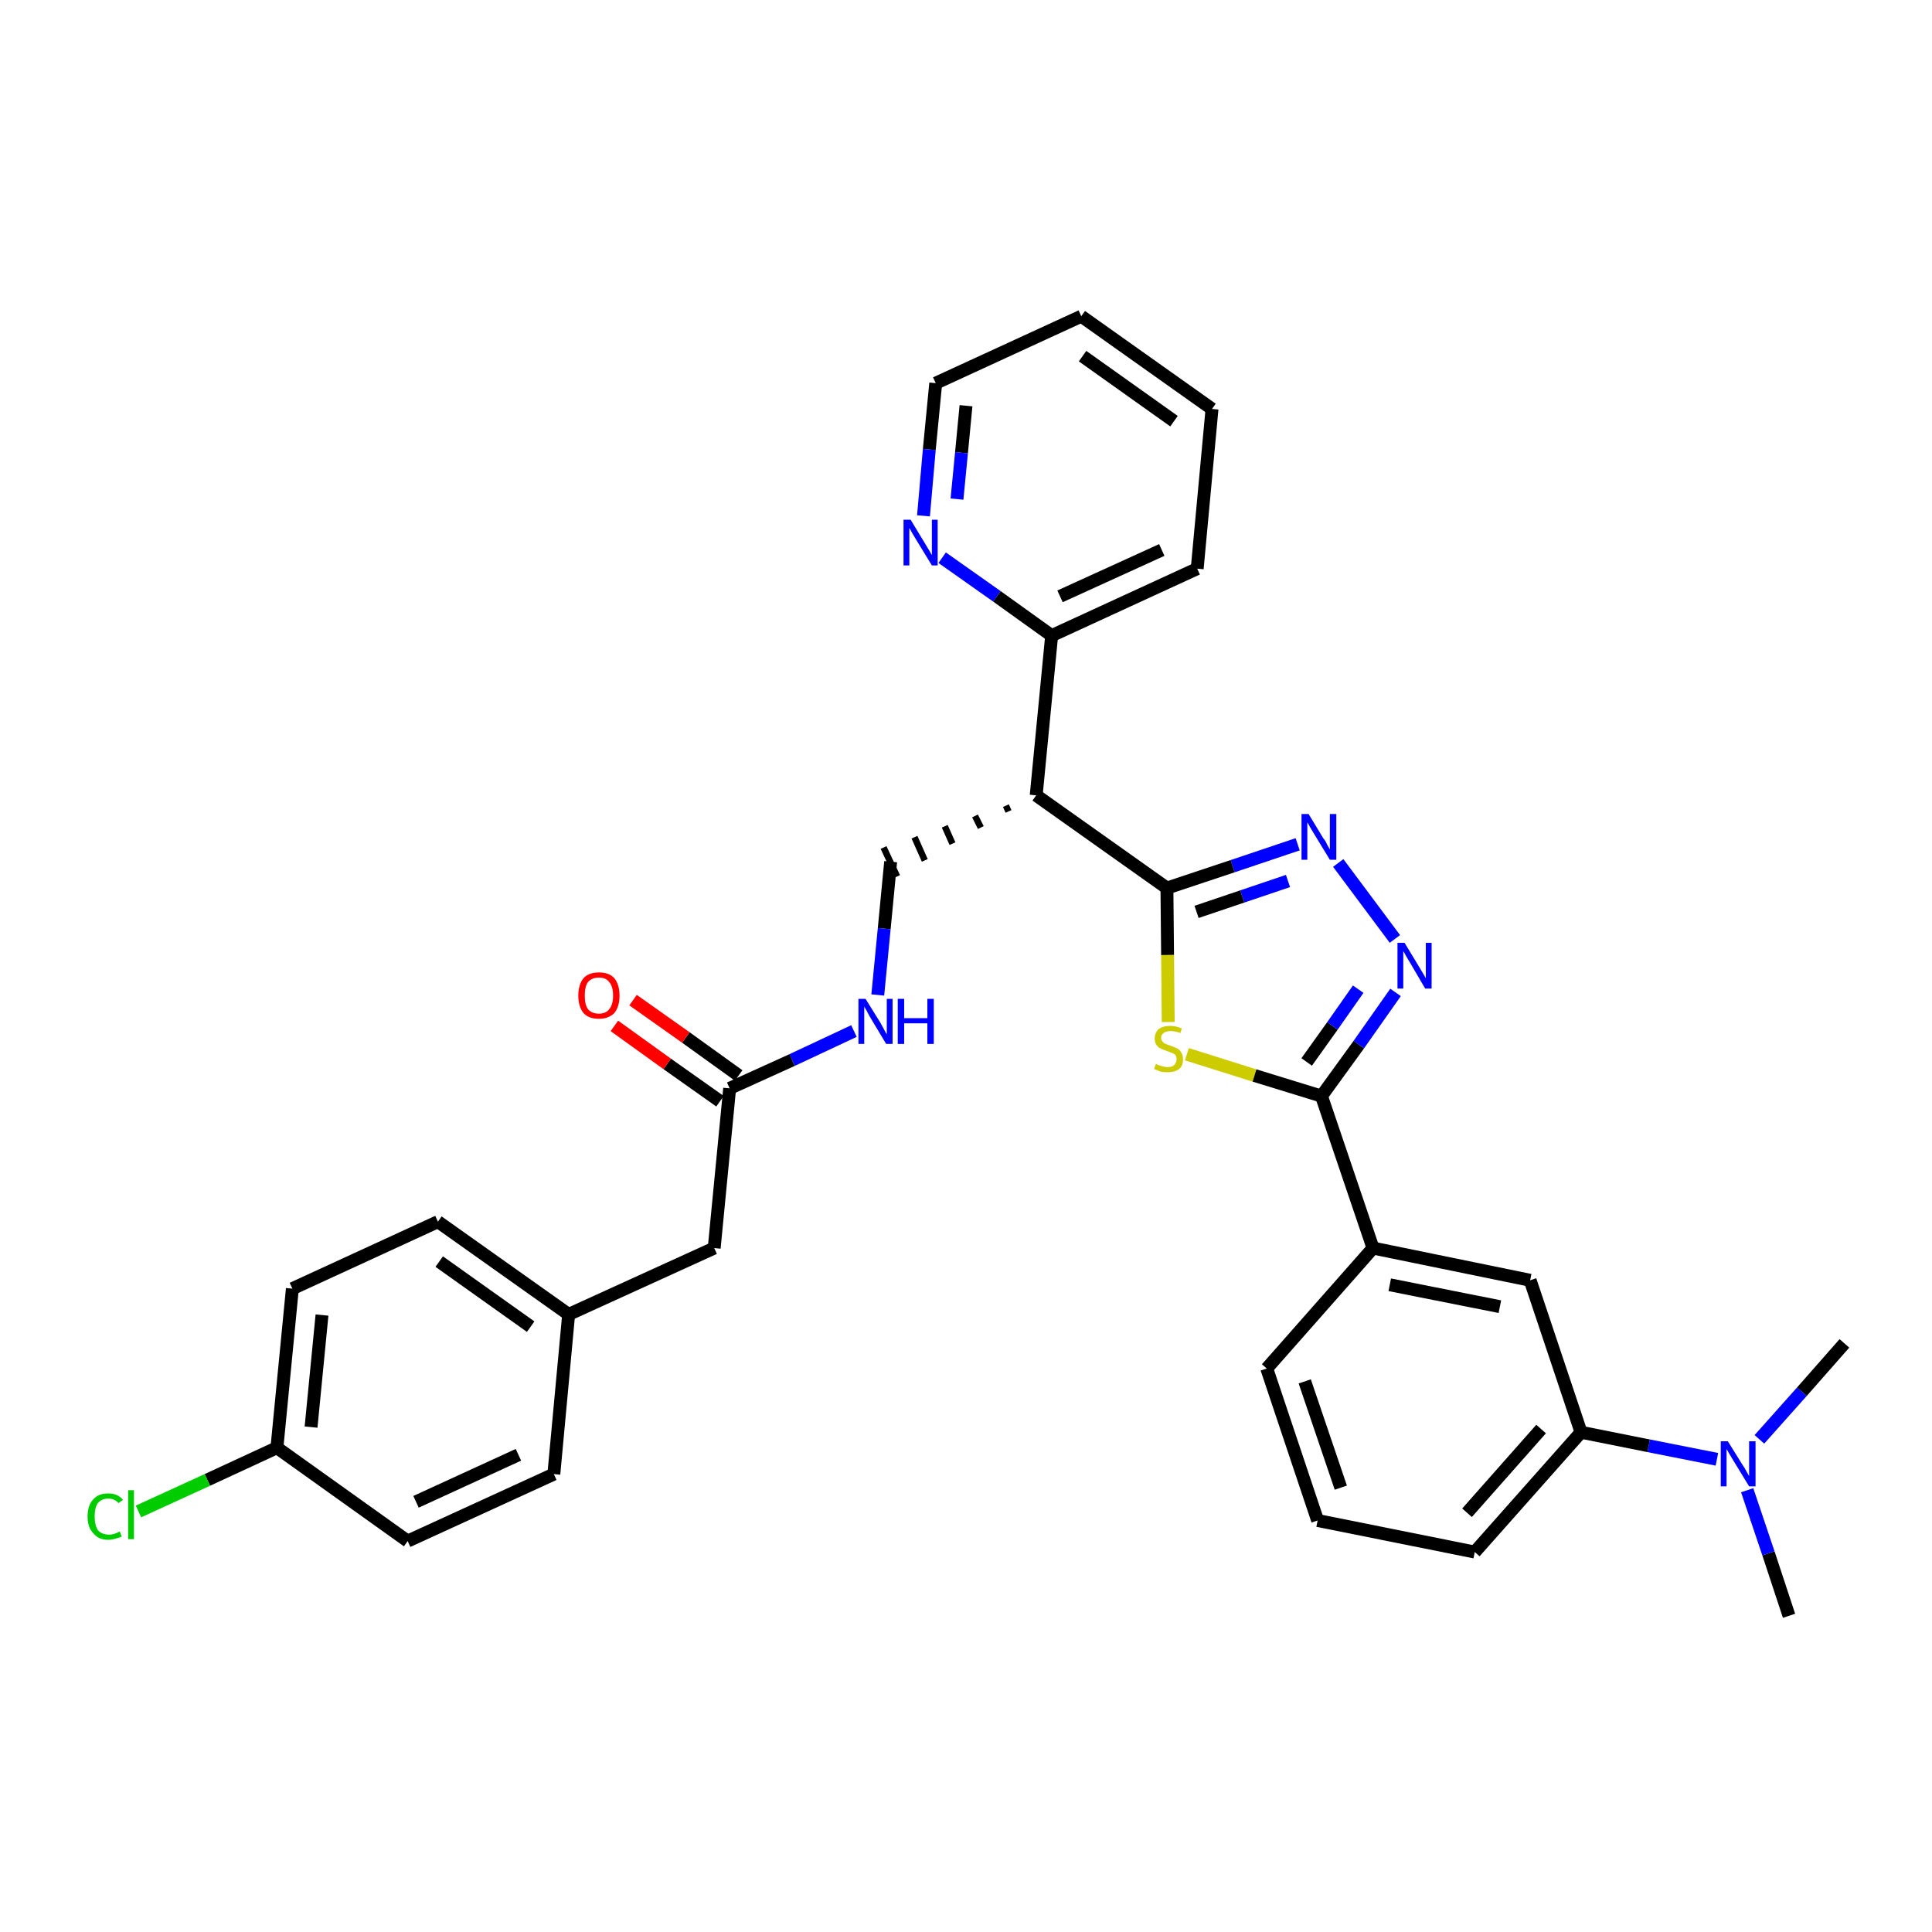 <?xml version='1.0' encoding='iso-8859-1'?>
<svg version='1.1' baseProfile='full'
              xmlns='http://www.w3.org/2000/svg'
                      xmlns:rdkit='http://www.rdkit.org/xml'
                      xmlns:xlink='http://www.w3.org/1999/xlink'
                  xml:space='preserve'
width='300px' height='300px' viewBox='0 0 300 300'>
<!-- END OF HEADER -->
<path class='bond-0 atom-0 atom-1' d='M 277.8,250.9 L 274.6,241.2' style='fill:none;fill-rule:evenodd;stroke:#000000;stroke-width:2.0px;stroke-linecap:butt;stroke-linejoin:miter;stroke-opacity:1' />
<path class='bond-0 atom-0 atom-1' d='M 274.6,241.2 L 271.3,231.4' style='fill:none;fill-rule:evenodd;stroke:#0000FF;stroke-width:2.0px;stroke-linecap:butt;stroke-linejoin:miter;stroke-opacity:1' />
<path class='bond-1 atom-1 atom-2' d='M 273.2,223.5 L 279.8,216.1' style='fill:none;fill-rule:evenodd;stroke:#0000FF;stroke-width:2.0px;stroke-linecap:butt;stroke-linejoin:miter;stroke-opacity:1' />
<path class='bond-1 atom-1 atom-2' d='M 279.8,216.1 L 286.4,208.6' style='fill:none;fill-rule:evenodd;stroke:#000000;stroke-width:2.0px;stroke-linecap:butt;stroke-linejoin:miter;stroke-opacity:1' />
<path class='bond-2 atom-1 atom-3' d='M 266.6,226.6 L 256.0,224.5' style='fill:none;fill-rule:evenodd;stroke:#0000FF;stroke-width:2.0px;stroke-linecap:butt;stroke-linejoin:miter;stroke-opacity:1' />
<path class='bond-2 atom-1 atom-3' d='M 256.0,224.5 L 245.5,222.4' style='fill:none;fill-rule:evenodd;stroke:#000000;stroke-width:2.0px;stroke-linecap:butt;stroke-linejoin:miter;stroke-opacity:1' />
<path class='bond-3 atom-3 atom-4' d='M 245.5,222.4 L 229.0,241.0' style='fill:none;fill-rule:evenodd;stroke:#000000;stroke-width:2.0px;stroke-linecap:butt;stroke-linejoin:miter;stroke-opacity:1' />
<path class='bond-3 atom-3 atom-4' d='M 239.3,221.9 L 227.8,234.9' style='fill:none;fill-rule:evenodd;stroke:#000000;stroke-width:2.0px;stroke-linecap:butt;stroke-linejoin:miter;stroke-opacity:1' />
<path class='bond-32 atom-32 atom-3' d='M 237.6,198.8 L 245.5,222.4' style='fill:none;fill-rule:evenodd;stroke:#000000;stroke-width:2.0px;stroke-linecap:butt;stroke-linejoin:miter;stroke-opacity:1' />
<path class='bond-4 atom-4 atom-5' d='M 229.0,241.0 L 204.6,236.1' style='fill:none;fill-rule:evenodd;stroke:#000000;stroke-width:2.0px;stroke-linecap:butt;stroke-linejoin:miter;stroke-opacity:1' />
<path class='bond-5 atom-5 atom-6' d='M 204.6,236.1 L 196.7,212.5' style='fill:none;fill-rule:evenodd;stroke:#000000;stroke-width:2.0px;stroke-linecap:butt;stroke-linejoin:miter;stroke-opacity:1' />
<path class='bond-5 atom-5 atom-6' d='M 208.2,231.0 L 202.6,214.5' style='fill:none;fill-rule:evenodd;stroke:#000000;stroke-width:2.0px;stroke-linecap:butt;stroke-linejoin:miter;stroke-opacity:1' />
<path class='bond-6 atom-6 atom-7' d='M 196.7,212.5 L 213.2,193.8' style='fill:none;fill-rule:evenodd;stroke:#000000;stroke-width:2.0px;stroke-linecap:butt;stroke-linejoin:miter;stroke-opacity:1' />
<path class='bond-7 atom-7 atom-8' d='M 213.2,193.8 L 205.2,170.2' style='fill:none;fill-rule:evenodd;stroke:#000000;stroke-width:2.0px;stroke-linecap:butt;stroke-linejoin:miter;stroke-opacity:1' />
<path class='bond-31 atom-7 atom-32' d='M 213.2,193.8 L 237.6,198.8' style='fill:none;fill-rule:evenodd;stroke:#000000;stroke-width:2.0px;stroke-linecap:butt;stroke-linejoin:miter;stroke-opacity:1' />
<path class='bond-31 atom-7 atom-32' d='M 215.8,199.5 L 232.9,202.9' style='fill:none;fill-rule:evenodd;stroke:#000000;stroke-width:2.0px;stroke-linecap:butt;stroke-linejoin:miter;stroke-opacity:1' />
<path class='bond-8 atom-8 atom-9' d='M 205.2,170.2 L 211.0,162.2' style='fill:none;fill-rule:evenodd;stroke:#000000;stroke-width:2.0px;stroke-linecap:butt;stroke-linejoin:miter;stroke-opacity:1' />
<path class='bond-8 atom-8 atom-9' d='M 211.0,162.2 L 216.7,154.1' style='fill:none;fill-rule:evenodd;stroke:#0000FF;stroke-width:2.0px;stroke-linecap:butt;stroke-linejoin:miter;stroke-opacity:1' />
<path class='bond-8 atom-8 atom-9' d='M 202.9,164.9 L 206.9,159.3' style='fill:none;fill-rule:evenodd;stroke:#000000;stroke-width:2.0px;stroke-linecap:butt;stroke-linejoin:miter;stroke-opacity:1' />
<path class='bond-8 atom-8 atom-9' d='M 206.9,159.3 L 210.9,153.6' style='fill:none;fill-rule:evenodd;stroke:#0000FF;stroke-width:2.0px;stroke-linecap:butt;stroke-linejoin:miter;stroke-opacity:1' />
<path class='bond-33 atom-31 atom-8' d='M 184.3,163.7 L 194.8,167.0' style='fill:none;fill-rule:evenodd;stroke:#CCCC00;stroke-width:2.0px;stroke-linecap:butt;stroke-linejoin:miter;stroke-opacity:1' />
<path class='bond-33 atom-31 atom-8' d='M 194.8,167.0 L 205.2,170.2' style='fill:none;fill-rule:evenodd;stroke:#000000;stroke-width:2.0px;stroke-linecap:butt;stroke-linejoin:miter;stroke-opacity:1' />
<path class='bond-9 atom-9 atom-10' d='M 216.6,145.8 L 207.8,134.0' style='fill:none;fill-rule:evenodd;stroke:#0000FF;stroke-width:2.0px;stroke-linecap:butt;stroke-linejoin:miter;stroke-opacity:1' />
<path class='bond-10 atom-10 atom-11' d='M 201.5,131.1 L 191.4,134.5' style='fill:none;fill-rule:evenodd;stroke:#0000FF;stroke-width:2.0px;stroke-linecap:butt;stroke-linejoin:miter;stroke-opacity:1' />
<path class='bond-10 atom-10 atom-11' d='M 191.4,134.5 L 181.2,137.9' style='fill:none;fill-rule:evenodd;stroke:#000000;stroke-width:2.0px;stroke-linecap:butt;stroke-linejoin:miter;stroke-opacity:1' />
<path class='bond-10 atom-10 atom-11' d='M 200.0,136.8 L 192.9,139.2' style='fill:none;fill-rule:evenodd;stroke:#0000FF;stroke-width:2.0px;stroke-linecap:butt;stroke-linejoin:miter;stroke-opacity:1' />
<path class='bond-10 atom-10 atom-11' d='M 192.9,139.2 L 185.8,141.6' style='fill:none;fill-rule:evenodd;stroke:#000000;stroke-width:2.0px;stroke-linecap:butt;stroke-linejoin:miter;stroke-opacity:1' />
<path class='bond-11 atom-11 atom-12' d='M 181.2,137.9 L 160.9,123.5' style='fill:none;fill-rule:evenodd;stroke:#000000;stroke-width:2.0px;stroke-linecap:butt;stroke-linejoin:miter;stroke-opacity:1' />
<path class='bond-30 atom-11 atom-31' d='M 181.2,137.9 L 181.3,148.3' style='fill:none;fill-rule:evenodd;stroke:#000000;stroke-width:2.0px;stroke-linecap:butt;stroke-linejoin:miter;stroke-opacity:1' />
<path class='bond-30 atom-11 atom-31' d='M 181.3,148.3 L 181.4,158.7' style='fill:none;fill-rule:evenodd;stroke:#CCCC00;stroke-width:2.0px;stroke-linecap:butt;stroke-linejoin:miter;stroke-opacity:1' />
<path class='bond-12 atom-12 atom-13' d='M 156.2,125.1 L 156.6,126.0' style='fill:none;fill-rule:evenodd;stroke:#000000;stroke-width:1.0px;stroke-linecap:butt;stroke-linejoin:miter;stroke-opacity:1' />
<path class='bond-12 atom-12 atom-13' d='M 151.4,126.7 L 152.3,128.5' style='fill:none;fill-rule:evenodd;stroke:#000000;stroke-width:1.0px;stroke-linecap:butt;stroke-linejoin:miter;stroke-opacity:1' />
<path class='bond-12 atom-12 atom-13' d='M 146.7,128.3 L 147.9,131.0' style='fill:none;fill-rule:evenodd;stroke:#000000;stroke-width:1.0px;stroke-linecap:butt;stroke-linejoin:miter;stroke-opacity:1' />
<path class='bond-12 atom-12 atom-13' d='M 142.0,130.0 L 143.6,133.6' style='fill:none;fill-rule:evenodd;stroke:#000000;stroke-width:1.0px;stroke-linecap:butt;stroke-linejoin:miter;stroke-opacity:1' />
<path class='bond-12 atom-12 atom-13' d='M 137.2,131.6 L 139.3,136.1' style='fill:none;fill-rule:evenodd;stroke:#000000;stroke-width:1.0px;stroke-linecap:butt;stroke-linejoin:miter;stroke-opacity:1' />
<path class='bond-24 atom-12 atom-25' d='M 160.9,123.5 L 163.3,98.7' style='fill:none;fill-rule:evenodd;stroke:#000000;stroke-width:2.0px;stroke-linecap:butt;stroke-linejoin:miter;stroke-opacity:1' />
<path class='bond-13 atom-13 atom-14' d='M 138.3,133.8 L 137.3,144.2' style='fill:none;fill-rule:evenodd;stroke:#000000;stroke-width:2.0px;stroke-linecap:butt;stroke-linejoin:miter;stroke-opacity:1' />
<path class='bond-13 atom-13 atom-14' d='M 137.3,144.2 L 136.3,154.5' style='fill:none;fill-rule:evenodd;stroke:#0000FF;stroke-width:2.0px;stroke-linecap:butt;stroke-linejoin:miter;stroke-opacity:1' />
<path class='bond-14 atom-14 atom-15' d='M 132.6,160.1 L 123.0,164.6' style='fill:none;fill-rule:evenodd;stroke:#0000FF;stroke-width:2.0px;stroke-linecap:butt;stroke-linejoin:miter;stroke-opacity:1' />
<path class='bond-14 atom-14 atom-15' d='M 123.0,164.6 L 113.3,169.0' style='fill:none;fill-rule:evenodd;stroke:#000000;stroke-width:2.0px;stroke-linecap:butt;stroke-linejoin:miter;stroke-opacity:1' />
<path class='bond-15 atom-15 atom-16' d='M 114.7,167.0 L 106.5,161.1' style='fill:none;fill-rule:evenodd;stroke:#000000;stroke-width:2.0px;stroke-linecap:butt;stroke-linejoin:miter;stroke-opacity:1' />
<path class='bond-15 atom-15 atom-16' d='M 106.5,161.1 L 98.3,155.3' style='fill:none;fill-rule:evenodd;stroke:#FF0000;stroke-width:2.0px;stroke-linecap:butt;stroke-linejoin:miter;stroke-opacity:1' />
<path class='bond-15 atom-15 atom-16' d='M 111.8,171.0 L 103.6,165.2' style='fill:none;fill-rule:evenodd;stroke:#000000;stroke-width:2.0px;stroke-linecap:butt;stroke-linejoin:miter;stroke-opacity:1' />
<path class='bond-15 atom-15 atom-16' d='M 103.6,165.2 L 95.4,159.3' style='fill:none;fill-rule:evenodd;stroke:#FF0000;stroke-width:2.0px;stroke-linecap:butt;stroke-linejoin:miter;stroke-opacity:1' />
<path class='bond-16 atom-15 atom-17' d='M 113.3,169.0 L 110.9,193.8' style='fill:none;fill-rule:evenodd;stroke:#000000;stroke-width:2.0px;stroke-linecap:butt;stroke-linejoin:miter;stroke-opacity:1' />
<path class='bond-17 atom-17 atom-18' d='M 110.9,193.8 L 88.3,204.1' style='fill:none;fill-rule:evenodd;stroke:#000000;stroke-width:2.0px;stroke-linecap:butt;stroke-linejoin:miter;stroke-opacity:1' />
<path class='bond-18 atom-18 atom-19' d='M 88.3,204.1 L 68.0,189.7' style='fill:none;fill-rule:evenodd;stroke:#000000;stroke-width:2.0px;stroke-linecap:butt;stroke-linejoin:miter;stroke-opacity:1' />
<path class='bond-18 atom-18 atom-19' d='M 82.4,206.0 L 68.2,195.9' style='fill:none;fill-rule:evenodd;stroke:#000000;stroke-width:2.0px;stroke-linecap:butt;stroke-linejoin:miter;stroke-opacity:1' />
<path class='bond-34 atom-24 atom-18' d='M 86.0,228.9 L 88.3,204.1' style='fill:none;fill-rule:evenodd;stroke:#000000;stroke-width:2.0px;stroke-linecap:butt;stroke-linejoin:miter;stroke-opacity:1' />
<path class='bond-19 atom-19 atom-20' d='M 68.0,189.7 L 45.4,200.1' style='fill:none;fill-rule:evenodd;stroke:#000000;stroke-width:2.0px;stroke-linecap:butt;stroke-linejoin:miter;stroke-opacity:1' />
<path class='bond-20 atom-20 atom-21' d='M 45.4,200.1 L 43.0,224.8' style='fill:none;fill-rule:evenodd;stroke:#000000;stroke-width:2.0px;stroke-linecap:butt;stroke-linejoin:miter;stroke-opacity:1' />
<path class='bond-20 atom-20 atom-21' d='M 50.0,204.2 L 48.3,221.6' style='fill:none;fill-rule:evenodd;stroke:#000000;stroke-width:2.0px;stroke-linecap:butt;stroke-linejoin:miter;stroke-opacity:1' />
<path class='bond-21 atom-21 atom-22' d='M 43.0,224.8 L 32.2,229.8' style='fill:none;fill-rule:evenodd;stroke:#000000;stroke-width:2.0px;stroke-linecap:butt;stroke-linejoin:miter;stroke-opacity:1' />
<path class='bond-21 atom-21 atom-22' d='M 32.2,229.8 L 21.5,234.7' style='fill:none;fill-rule:evenodd;stroke:#00CC00;stroke-width:2.0px;stroke-linecap:butt;stroke-linejoin:miter;stroke-opacity:1' />
<path class='bond-22 atom-21 atom-23' d='M 43.0,224.8 L 63.3,239.3' style='fill:none;fill-rule:evenodd;stroke:#000000;stroke-width:2.0px;stroke-linecap:butt;stroke-linejoin:miter;stroke-opacity:1' />
<path class='bond-23 atom-23 atom-24' d='M 63.3,239.3 L 86.0,228.9' style='fill:none;fill-rule:evenodd;stroke:#000000;stroke-width:2.0px;stroke-linecap:butt;stroke-linejoin:miter;stroke-opacity:1' />
<path class='bond-23 atom-23 atom-24' d='M 64.6,233.2 L 80.5,225.9' style='fill:none;fill-rule:evenodd;stroke:#000000;stroke-width:2.0px;stroke-linecap:butt;stroke-linejoin:miter;stroke-opacity:1' />
<path class='bond-25 atom-25 atom-26' d='M 163.3,98.7 L 185.9,88.3' style='fill:none;fill-rule:evenodd;stroke:#000000;stroke-width:2.0px;stroke-linecap:butt;stroke-linejoin:miter;stroke-opacity:1' />
<path class='bond-25 atom-25 atom-26' d='M 164.6,92.6 L 180.4,85.4' style='fill:none;fill-rule:evenodd;stroke:#000000;stroke-width:2.0px;stroke-linecap:butt;stroke-linejoin:miter;stroke-opacity:1' />
<path class='bond-35 atom-30 atom-25' d='M 146.3,86.6 L 154.8,92.6' style='fill:none;fill-rule:evenodd;stroke:#0000FF;stroke-width:2.0px;stroke-linecap:butt;stroke-linejoin:miter;stroke-opacity:1' />
<path class='bond-35 atom-30 atom-25' d='M 154.8,92.6 L 163.3,98.7' style='fill:none;fill-rule:evenodd;stroke:#000000;stroke-width:2.0px;stroke-linecap:butt;stroke-linejoin:miter;stroke-opacity:1' />
<path class='bond-26 atom-26 atom-27' d='M 185.9,88.3 L 188.2,63.5' style='fill:none;fill-rule:evenodd;stroke:#000000;stroke-width:2.0px;stroke-linecap:butt;stroke-linejoin:miter;stroke-opacity:1' />
<path class='bond-27 atom-27 atom-28' d='M 188.2,63.5 L 167.9,49.1' style='fill:none;fill-rule:evenodd;stroke:#000000;stroke-width:2.0px;stroke-linecap:butt;stroke-linejoin:miter;stroke-opacity:1' />
<path class='bond-27 atom-27 atom-28' d='M 182.3,65.4 L 168.1,55.3' style='fill:none;fill-rule:evenodd;stroke:#000000;stroke-width:2.0px;stroke-linecap:butt;stroke-linejoin:miter;stroke-opacity:1' />
<path class='bond-28 atom-28 atom-29' d='M 167.9,49.1 L 145.3,59.5' style='fill:none;fill-rule:evenodd;stroke:#000000;stroke-width:2.0px;stroke-linecap:butt;stroke-linejoin:miter;stroke-opacity:1' />
<path class='bond-29 atom-29 atom-30' d='M 145.3,59.5 L 144.3,69.8' style='fill:none;fill-rule:evenodd;stroke:#000000;stroke-width:2.0px;stroke-linecap:butt;stroke-linejoin:miter;stroke-opacity:1' />
<path class='bond-29 atom-29 atom-30' d='M 144.3,69.8 L 143.4,80.1' style='fill:none;fill-rule:evenodd;stroke:#0000FF;stroke-width:2.0px;stroke-linecap:butt;stroke-linejoin:miter;stroke-opacity:1' />
<path class='bond-29 atom-29 atom-30' d='M 150.0,63.0 L 149.3,70.3' style='fill:none;fill-rule:evenodd;stroke:#000000;stroke-width:2.0px;stroke-linecap:butt;stroke-linejoin:miter;stroke-opacity:1' />
<path class='bond-29 atom-29 atom-30' d='M 149.3,70.3 L 148.6,77.5' style='fill:none;fill-rule:evenodd;stroke:#0000FF;stroke-width:2.0px;stroke-linecap:butt;stroke-linejoin:miter;stroke-opacity:1' />
<path  class='atom-1' d='M 268.3 223.8
L 270.6 227.5
Q 270.9 227.9, 271.2 228.5
Q 271.6 229.2, 271.6 229.2
L 271.6 223.8
L 272.6 223.8
L 272.6 230.8
L 271.6 230.8
L 269.1 226.7
Q 268.8 226.2, 268.5 225.7
Q 268.2 225.2, 268.1 225.0
L 268.1 230.8
L 267.2 230.8
L 267.2 223.8
L 268.3 223.8
' fill='#0000FF'/>
<path  class='atom-9' d='M 218.1 146.4
L 220.4 150.2
Q 220.6 150.5, 221.0 151.2
Q 221.4 151.9, 221.4 151.9
L 221.4 146.4
L 222.3 146.4
L 222.3 153.5
L 221.3 153.5
L 218.9 149.4
Q 218.6 148.9, 218.3 148.4
Q 218.0 147.8, 217.9 147.7
L 217.9 153.5
L 217.0 153.5
L 217.0 146.4
L 218.1 146.4
' fill='#0000FF'/>
<path  class='atom-10' d='M 203.2 126.4
L 205.5 130.2
Q 205.8 130.5, 206.1 131.2
Q 206.5 131.9, 206.5 131.9
L 206.5 126.4
L 207.5 126.4
L 207.5 133.5
L 206.5 133.5
L 204.0 129.4
Q 203.7 128.9, 203.4 128.4
Q 203.1 127.8, 203.0 127.7
L 203.0 133.5
L 202.1 133.5
L 202.1 126.4
L 203.2 126.4
' fill='#0000FF'/>
<path  class='atom-14' d='M 134.4 155.1
L 136.7 158.8
Q 136.9 159.2, 137.3 159.9
Q 137.6 160.5, 137.7 160.6
L 137.7 155.1
L 138.6 155.1
L 138.6 162.1
L 137.6 162.1
L 135.2 158.1
Q 134.9 157.6, 134.6 157.0
Q 134.3 156.5, 134.2 156.3
L 134.2 162.1
L 133.3 162.1
L 133.3 155.1
L 134.4 155.1
' fill='#0000FF'/>
<path  class='atom-14' d='M 139.4 155.1
L 140.4 155.1
L 140.4 158.1
L 144.0 158.1
L 144.0 155.1
L 145.0 155.1
L 145.0 162.1
L 144.0 162.1
L 144.0 158.9
L 140.4 158.9
L 140.4 162.1
L 139.4 162.1
L 139.4 155.1
' fill='#0000FF'/>
<path  class='atom-16' d='M 89.8 154.6
Q 89.8 152.9, 90.6 151.9
Q 91.4 151.0, 93.0 151.0
Q 94.6 151.0, 95.4 151.9
Q 96.2 152.9, 96.2 154.6
Q 96.2 156.3, 95.4 157.3
Q 94.5 158.2, 93.0 158.2
Q 91.4 158.2, 90.6 157.3
Q 89.8 156.3, 89.8 154.6
M 93.0 157.4
Q 94.1 157.4, 94.6 156.7
Q 95.2 156.0, 95.2 154.6
Q 95.2 153.2, 94.6 152.5
Q 94.1 151.8, 93.0 151.8
Q 91.9 151.8, 91.3 152.5
Q 90.8 153.2, 90.8 154.6
Q 90.8 156.0, 91.3 156.7
Q 91.9 157.4, 93.0 157.4
' fill='#FF0000'/>
<path  class='atom-22' d='M 13.6 235.5
Q 13.6 233.7, 14.5 232.8
Q 15.3 231.9, 16.8 231.9
Q 18.3 231.9, 19.1 232.9
L 18.4 233.4
Q 17.8 232.7, 16.8 232.7
Q 15.8 232.7, 15.2 233.4
Q 14.7 234.1, 14.7 235.5
Q 14.7 236.8, 15.2 237.6
Q 15.8 238.3, 17.0 238.3
Q 17.7 238.3, 18.6 237.8
L 18.9 238.6
Q 18.5 238.8, 18.0 238.9
Q 17.4 239.1, 16.8 239.1
Q 15.3 239.1, 14.5 238.1
Q 13.6 237.2, 13.6 235.5
' fill='#00CC00'/>
<path  class='atom-22' d='M 19.9 231.4
L 20.8 231.4
L 20.8 239.0
L 19.9 239.0
L 19.9 231.4
' fill='#00CC00'/>
<path  class='atom-30' d='M 141.4 80.7
L 143.7 84.5
Q 143.9 84.8, 144.3 85.5
Q 144.7 86.2, 144.7 86.2
L 144.7 80.7
L 145.6 80.7
L 145.6 87.8
L 144.7 87.8
L 142.2 83.7
Q 141.9 83.2, 141.6 82.7
Q 141.3 82.1, 141.2 82.0
L 141.2 87.8
L 140.3 87.8
L 140.3 80.7
L 141.4 80.7
' fill='#0000FF'/>
<path  class='atom-31' d='M 179.5 165.2
Q 179.5 165.2, 179.9 165.4
Q 180.2 165.5, 180.6 165.6
Q 180.9 165.7, 181.3 165.7
Q 182.0 165.7, 182.3 165.4
Q 182.7 165.0, 182.7 164.5
Q 182.7 164.1, 182.5 163.8
Q 182.3 163.6, 182.0 163.5
Q 181.7 163.4, 181.2 163.2
Q 180.6 163.0, 180.2 162.8
Q 179.9 162.7, 179.6 162.3
Q 179.3 161.9, 179.3 161.3
Q 179.3 160.4, 179.9 159.8
Q 180.6 159.3, 181.7 159.3
Q 182.6 159.3, 183.5 159.7
L 183.3 160.4
Q 182.4 160.1, 181.8 160.1
Q 181.1 160.1, 180.7 160.4
Q 180.3 160.7, 180.3 161.1
Q 180.3 161.5, 180.5 161.7
Q 180.7 162.0, 181.0 162.1
Q 181.3 162.2, 181.8 162.4
Q 182.4 162.6, 182.8 162.8
Q 183.2 163.0, 183.4 163.4
Q 183.7 163.8, 183.7 164.5
Q 183.7 165.5, 183.1 166.0
Q 182.4 166.5, 181.3 166.5
Q 180.7 166.5, 180.2 166.4
Q 179.8 166.2, 179.2 166.0
L 179.5 165.2
' fill='#CCCC00'/>
</svg>
